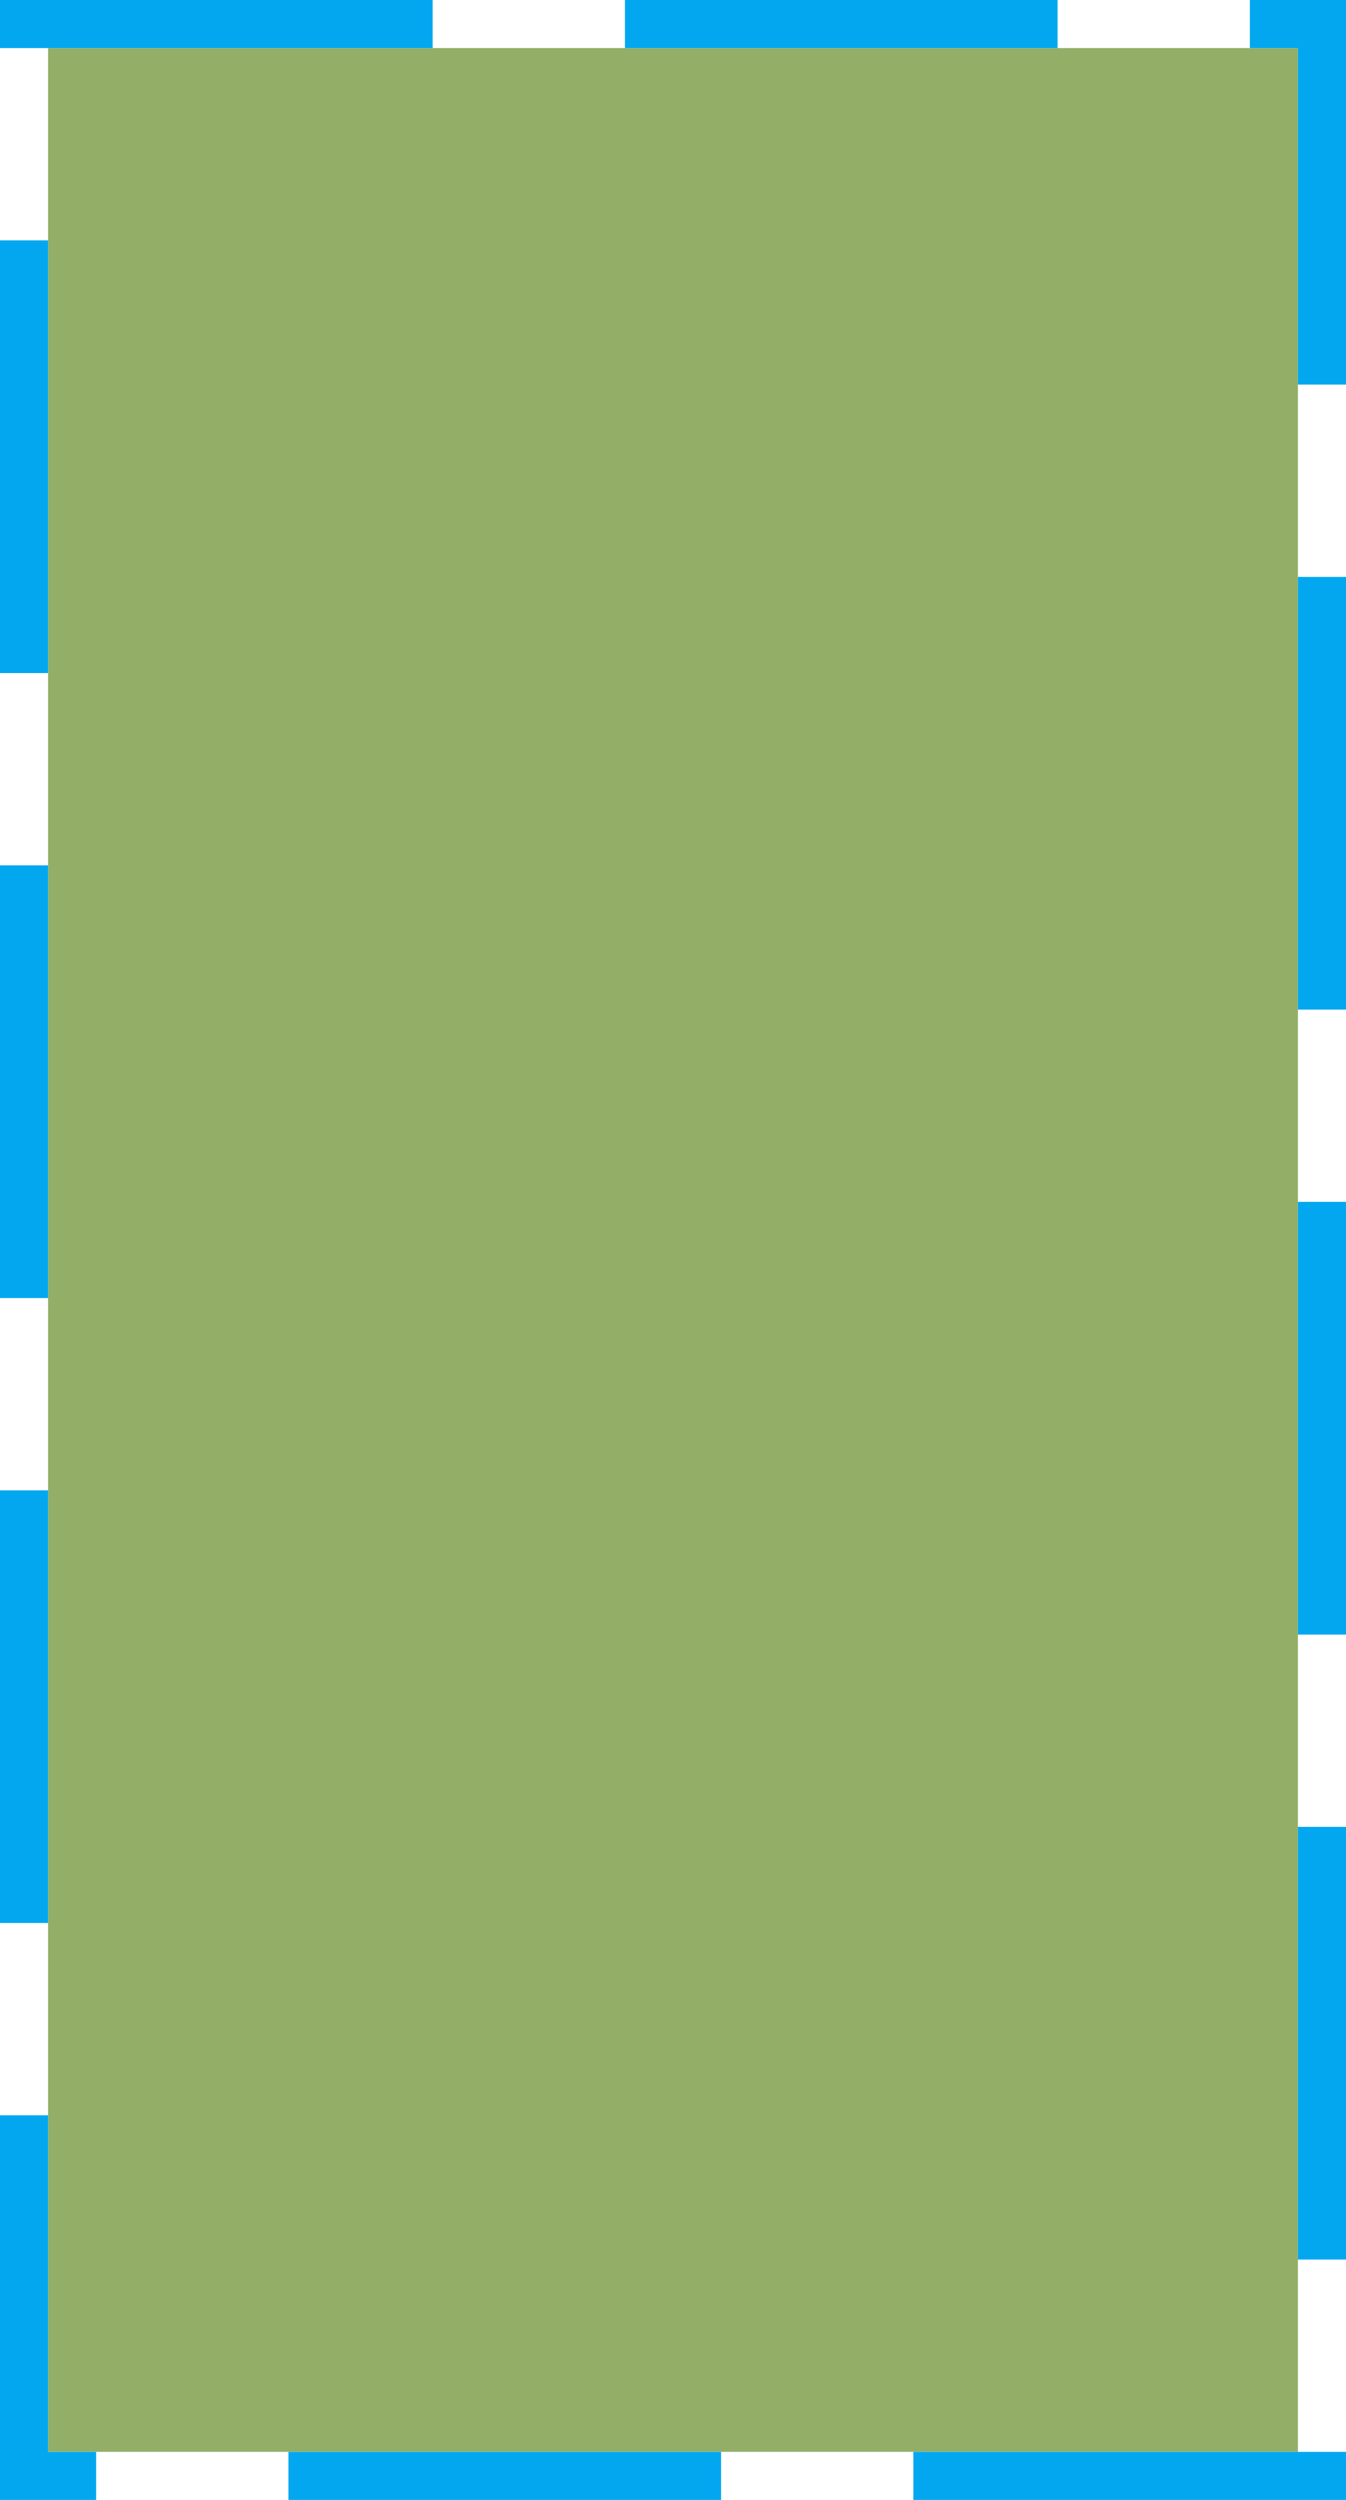﻿<?xml version="1.0" encoding="utf-8"?>
<svg version="1.1" xmlns:xlink="http://www.w3.org/1999/xlink" width="28px" height="52px" xmlns="http://www.w3.org/2000/svg">
  <g transform="matrix(1 0 0 1 -1297 -411 )">
    <path d="M 1298 412  L 1324 412  L 1324 462  L 1298 462  L 1298 412  Z " fill-rule="nonzero" fill="#4b7902" stroke="none" fill-opacity="0.6" />
    <path d="M 1297.5 411.5  L 1324.5 411.5  L 1324.5 462.5  L 1297.5 462.5  L 1297.5 411.5  Z " stroke-width="1" stroke-dasharray="9,4" stroke="#02a7f0" fill="none" stroke-dashoffset="0.5" />
  </g>
</svg>